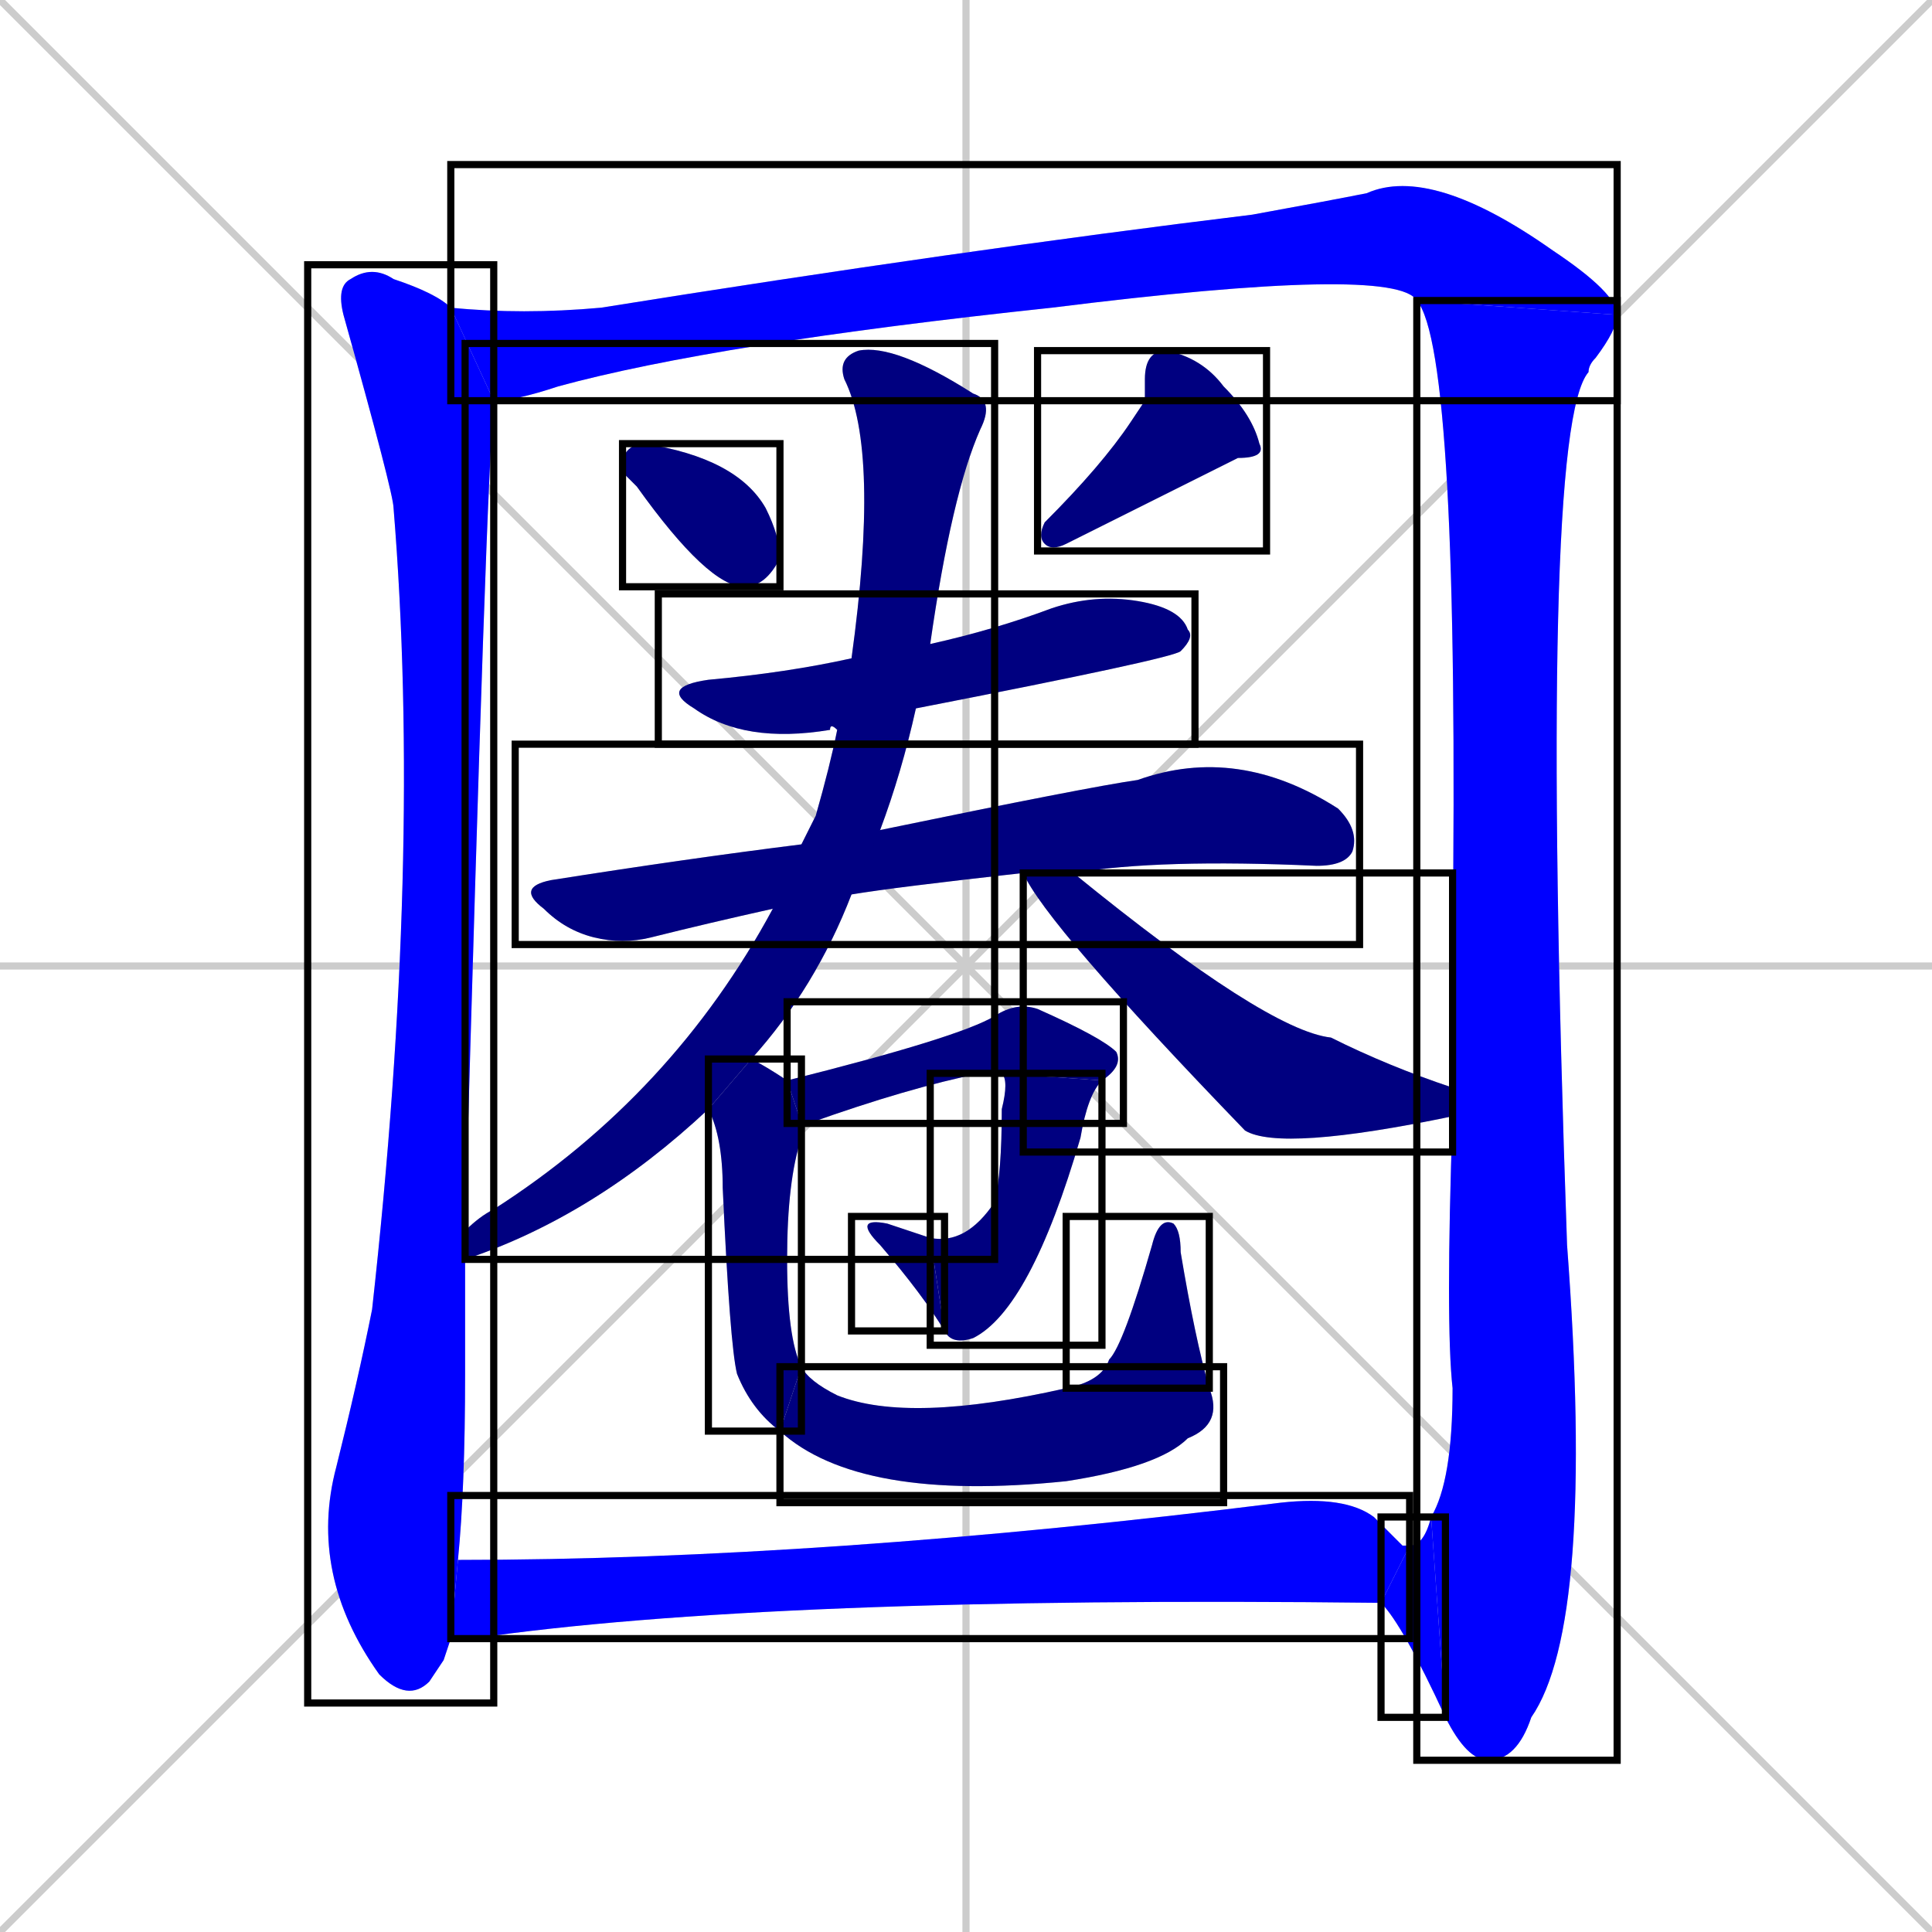 <svg xmlns="http://www.w3.org/2000/svg" xmlns:xlink="http://www.w3.org/1999/xlink" width="270" height="270"><defs><clipPath id="clip-mask-1"><use xlink:href="#rect-1" /></clipPath><clipPath id="clip-mask-2"><use xlink:href="#rect-2" /></clipPath><clipPath id="clip-mask-3"><use xlink:href="#rect-3" /></clipPath><clipPath id="clip-mask-4"><use xlink:href="#rect-4" /></clipPath><clipPath id="clip-mask-5"><use xlink:href="#rect-5" /></clipPath><clipPath id="clip-mask-6"><use xlink:href="#rect-6" /></clipPath><clipPath id="clip-mask-7"><use xlink:href="#rect-7" /></clipPath><clipPath id="clip-mask-8"><use xlink:href="#rect-8" /></clipPath><clipPath id="clip-mask-9"><use xlink:href="#rect-9" /></clipPath><clipPath id="clip-mask-10"><use xlink:href="#rect-10" /></clipPath><clipPath id="clip-mask-11"><use xlink:href="#rect-11" /></clipPath><clipPath id="clip-mask-12"><use xlink:href="#rect-12" /></clipPath><clipPath id="clip-mask-13"><use xlink:href="#rect-13" /></clipPath><clipPath id="clip-mask-14"><use xlink:href="#rect-14" /></clipPath><clipPath id="clip-mask-15"><use xlink:href="#rect-15" /></clipPath><clipPath id="clip-mask-16"><use xlink:href="#rect-16" /></clipPath><clipPath id="clip-mask-17"><use xlink:href="#rect-17" /></clipPath></defs><path d="M 0 0 L 270 270 M 270 0 L 0 270 M 135 0 L 135 270 M 0 135 L 270 135" stroke="#CCCCCC" /><path d="M 62 232 L 60 235 Q 57 238 53 234 Q 43 220 47 205 Q 50 193 52 183 Q 59 120 55 71 Q 55 69 48 44 Q 47 40 49 39 Q 52 37 55 39 Q 61 41 63 43 L 69 56 Q 69 56 69 57 Q 68 65 65 172 L 65 176 Q 65 184 65 192 Q 65 208 64 218 L 63 229" fill="#CCCCCC"/><path d="M 198 42 Q 195 37 147 43 Q 100 48 78 54 Q 72 56 69 56 L 63 43 Q 73 44 84 43 Q 134 35 175 30 Q 186 28 191 27 Q 200 23 217 35 Q 226 41 226 44" fill="#CCCCCC"/><path d="M 200 212 Q 203 207 203 194 Q 202 185 203 156 L 203 152 Q 203 143 203 132 Q 204 49 198 42 L 226 44 Q 226 46 223 50 Q 222 51 222 52 Q 215 60 219 174 Q 223 227 214 240 Q 212 246 208 246 Q 205 246 202 240" fill="#CCCCCC"/><path d="M 197 216 Q 199 216 200 212 L 202 240 Q 196 227 193 224" fill="#CCCCCC"/><path d="M 87 66 L 87 64 Q 88 62 90 62 Q 103 64 107 71 Q 109 75 109 78 Q 107 82 104 82 Q 99 82 89 68" fill="#CCCCCC"/><path d="M 160 56 L 160 53 Q 160 49 163 49 Q 168 50 171 54 Q 175 58 176 62 Q 177 64 173 64 Q 165 68 149 76 Q 147 77 146 76 Q 145 75 146 73 Q 154 65 158 59" fill="#CCCCCC"/><path d="M 117 102 Q 116 101 116 102 Q 104 104 97 99 Q 92 96 99 95 Q 110 94 119 92 L 130 90 Q 139 88 147 85 Q 153 83 159 84 Q 165 85 166 88 Q 167 89 165 91 Q 164 92 128 99" fill="#CCCCCC"/><path d="M 143 122 Q 125 124 119 125 L 108 127 Q 99 129 91 131 Q 87 132 83 131 Q 79 130 76 127 Q 72 124 77 123 Q 96 120 112 118 L 123 116 Q 152 110 159 109 Q 173 104 187 113 Q 190 116 189 119 Q 188 121 184 121 Q 162 120 150 122" fill="#CCCCCC"/><path d="M 119 125 Q 114 138 105 148 L 99 155 Q 83 170 65 176 L 65 172 Q 67 170 69 169 Q 94 153 108 127 L 112 118 Q 113 116 114 114 Q 116 107 117 102 L 119 92 Q 123 63 118 53 Q 117 50 120 49 Q 125 48 136 55 Q 139 56 137 60 Q 133 69 130 90 L 128 99 Q 126 108 123 116" fill="#CCCCCC"/><path d="M 203 156 Q 179 161 174 158 Q 146 129 143 122 L 150 122 Q 177 144 186 145 Q 194 149 203 152" fill="#CCCCCC"/><path d="M 110 151 Q 134 145 139 142 Q 142 140 145 141 Q 154 145 156 147 Q 157 149 154 151 L 140 150 Q 139 150 137 150 Q 127 152 113 157 Q 112 157 112 157" fill="#CCCCCC"/><path d="M 154 151 Q 152 153 151 159 Q 144 183 136 187 Q 133 188 132 186 L 130 173 Q 135 174 139 168 Q 140 164 140 155 Q 141 151 140 150" fill="#CCCCCC"/><path d="M 132 186 Q 129 181 123 174 Q 119 170 124 171 Q 127 172 130 173" fill="#CCCCCC"/><path d="M 105 148 Q 107 149 110 151 L 112 157 Q 112 158 112 159 Q 110 165 110 176 Q 110 187 112 191 L 109 200 Q 105 197 103 192 Q 102 188 101 166 Q 101 159 99 155" fill="#CCCCCC"/><path d="M 112 191 Q 113 193 117 195 Q 127 199 149 194 L 169 194 Q 171 199 166 201 Q 162 205 149 207 Q 120 210 109 200" fill="#CCCCCC"/><path d="M 149 194 Q 154 193 155 190 Q 157 188 161 174 Q 162 170 164 171 Q 165 172 165 175 Q 167 187 169 194" fill="#CCCCCC"/><path d="M 64 218 Q 115 218 179 210 Q 188 209 192 212 Q 194 214 196 216 Q 197 216 197 216 L 193 224 Q 107 223 66 229 Q 64 229 63 229" fill="#CCCCCC"/><path d="M 62 232 L 60 235 Q 57 238 53 234 Q 43 220 47 205 Q 50 193 52 183 Q 59 120 55 71 Q 55 69 48 44 Q 47 40 49 39 Q 52 37 55 39 Q 61 41 63 43 L 69 56 Q 69 56 69 57 Q 68 65 65 172 L 65 176 Q 65 184 65 192 Q 65 208 64 218 L 63 229" fill="#0000ff" clip-path="url(#clip-mask-1)" /><path d="M 198 42 Q 195 37 147 43 Q 100 48 78 54 Q 72 56 69 56 L 63 43 Q 73 44 84 43 Q 134 35 175 30 Q 186 28 191 27 Q 200 23 217 35 Q 226 41 226 44" fill="#0000ff" clip-path="url(#clip-mask-2)" /><path d="M 200 212 Q 203 207 203 194 Q 202 185 203 156 L 203 152 Q 203 143 203 132 Q 204 49 198 42 L 226 44 Q 226 46 223 50 Q 222 51 222 52 Q 215 60 219 174 Q 223 227 214 240 Q 212 246 208 246 Q 205 246 202 240" fill="#0000ff" clip-path="url(#clip-mask-3)" /><path d="M 197 216 Q 199 216 200 212 L 202 240 Q 196 227 193 224" fill="#0000ff" clip-path="url(#clip-mask-4)" /><path d="M 87 66 L 87 64 Q 88 62 90 62 Q 103 64 107 71 Q 109 75 109 78 Q 107 82 104 82 Q 99 82 89 68" fill="#000080" clip-path="url(#clip-mask-5)" /><path d="M 160 56 L 160 53 Q 160 49 163 49 Q 168 50 171 54 Q 175 58 176 62 Q 177 64 173 64 Q 165 68 149 76 Q 147 77 146 76 Q 145 75 146 73 Q 154 65 158 59" fill="#000080" clip-path="url(#clip-mask-6)" /><path d="M 117 102 Q 116 101 116 102 Q 104 104 97 99 Q 92 96 99 95 Q 110 94 119 92 L 130 90 Q 139 88 147 85 Q 153 83 159 84 Q 165 85 166 88 Q 167 89 165 91 Q 164 92 128 99" fill="#000080" clip-path="url(#clip-mask-7)" /><path d="M 143 122 Q 125 124 119 125 L 108 127 Q 99 129 91 131 Q 87 132 83 131 Q 79 130 76 127 Q 72 124 77 123 Q 96 120 112 118 L 123 116 Q 152 110 159 109 Q 173 104 187 113 Q 190 116 189 119 Q 188 121 184 121 Q 162 120 150 122" fill="#000080" clip-path="url(#clip-mask-8)" /><path d="M 119 125 Q 114 138 105 148 L 99 155 Q 83 170 65 176 L 65 172 Q 67 170 69 169 Q 94 153 108 127 L 112 118 Q 113 116 114 114 Q 116 107 117 102 L 119 92 Q 123 63 118 53 Q 117 50 120 49 Q 125 48 136 55 Q 139 56 137 60 Q 133 69 130 90 L 128 99 Q 126 108 123 116" fill="#000080" clip-path="url(#clip-mask-9)" /><path d="M 203 156 Q 179 161 174 158 Q 146 129 143 122 L 150 122 Q 177 144 186 145 Q 194 149 203 152" fill="#000080" clip-path="url(#clip-mask-10)" /><path d="M 110 151 Q 134 145 139 142 Q 142 140 145 141 Q 154 145 156 147 Q 157 149 154 151 L 140 150 Q 139 150 137 150 Q 127 152 113 157 Q 112 157 112 157" fill="#000080" clip-path="url(#clip-mask-11)" /><path d="M 154 151 Q 152 153 151 159 Q 144 183 136 187 Q 133 188 132 186 L 130 173 Q 135 174 139 168 Q 140 164 140 155 Q 141 151 140 150" fill="#000080" clip-path="url(#clip-mask-12)" /><path d="M 132 186 Q 129 181 123 174 Q 119 170 124 171 Q 127 172 130 173" fill="#000080" clip-path="url(#clip-mask-13)" /><path d="M 105 148 Q 107 149 110 151 L 112 157 Q 112 158 112 159 Q 110 165 110 176 Q 110 187 112 191 L 109 200 Q 105 197 103 192 Q 102 188 101 166 Q 101 159 99 155" fill="#000080" clip-path="url(#clip-mask-14)" /><path d="M 112 191 Q 113 193 117 195 Q 127 199 149 194 L 169 194 Q 171 199 166 201 Q 162 205 149 207 Q 120 210 109 200" fill="#000080" clip-path="url(#clip-mask-15)" /><path d="M 149 194 Q 154 193 155 190 Q 157 188 161 174 Q 162 170 164 171 Q 165 172 165 175 Q 167 187 169 194" fill="#000080" clip-path="url(#clip-mask-16)" /><path d="M 64 218 Q 115 218 179 210 Q 188 209 192 212 Q 194 214 196 216 Q 197 216 197 216 L 193 224 Q 107 223 66 229 Q 64 229 63 229" fill="#0000ff" clip-path="url(#clip-mask-17)" /><rect x="43" y="37" width="26" height="201" id="rect-1" fill="transparent" stroke="#000000"><animate attributeName="y" from="-164" to="37" dur="0.744" begin="0; animate17.end + 1s" id="animate1" fill="freeze"/></rect><rect x="63" y="23" width="163" height="33" id="rect-2" fill="transparent" stroke="#000000"><set attributeName="x" to="-100" begin="0; animate17.end + 1s" /><animate attributeName="x" from="-100" to="63" dur="0.604" begin="animate1.end + 0.5" id="animate2" fill="freeze"/></rect><rect x="198" y="42" width="28" height="204" id="rect-3" fill="transparent" stroke="#000000"><set attributeName="y" to="-162" begin="0; animate17.end + 1s" /><animate attributeName="y" from="-162" to="42" dur="0.756" begin="animate2.end" id="animate3" fill="freeze"/></rect><rect x="193" y="212" width="9" height="28" id="rect-4" fill="transparent" stroke="#000000"><set attributeName="x" to="202" begin="0; animate17.end + 1s" /><animate attributeName="x" from="202" to="193" dur="0.033" begin="animate3.end" id="animate4" fill="freeze"/></rect><rect x="87" y="62" width="22" height="20" id="rect-5" fill="transparent" stroke="#000000"><set attributeName="x" to="65" begin="0; animate17.end + 1s" /><animate attributeName="x" from="65" to="87" dur="0.081" begin="animate4.end + 0.5" id="animate5" fill="freeze"/></rect><rect x="145" y="49" width="32" height="28" id="rect-6" fill="transparent" stroke="#000000"><set attributeName="y" to="21" begin="0; animate17.end + 1s" /><animate attributeName="y" from="21" to="49" dur="0.104" begin="animate5.end + 0.5" id="animate6" fill="freeze"/></rect><rect x="92" y="83" width="75" height="21" id="rect-7" fill="transparent" stroke="#000000"><set attributeName="x" to="17" begin="0; animate17.end + 1s" /><animate attributeName="x" from="17" to="92" dur="0.278" begin="animate6.end + 0.5" id="animate7" fill="freeze"/></rect><rect x="72" y="104" width="118" height="28" id="rect-8" fill="transparent" stroke="#000000"><set attributeName="x" to="-46" begin="0; animate17.end + 1s" /><animate attributeName="x" from="-46" to="72" dur="0.437" begin="animate7.end + 0.5" id="animate8" fill="freeze"/></rect><rect x="65" y="48" width="74" height="128" id="rect-9" fill="transparent" stroke="#000000"><set attributeName="y" to="-80" begin="0; animate17.end + 1s" /><animate attributeName="y" from="-80" to="48" dur="0.474" begin="animate8.end + 0.5" id="animate9" fill="freeze"/></rect><rect x="143" y="122" width="60" height="39" id="rect-10" fill="transparent" stroke="#000000"><set attributeName="x" to="83" begin="0; animate17.end + 1s" /><animate attributeName="x" from="83" to="143" dur="0.222" begin="animate9.end + 0.5" id="animate10" fill="freeze"/></rect><rect x="110" y="140" width="47" height="17" id="rect-11" fill="transparent" stroke="#000000"><set attributeName="x" to="63" begin="0; animate17.end + 1s" /><animate attributeName="x" from="63" to="110" dur="0.174" begin="animate10.end + 0.5" id="animate11" fill="freeze"/></rect><rect x="130" y="150" width="24" height="38" id="rect-12" fill="transparent" stroke="#000000"><set attributeName="y" to="112" begin="0; animate17.end + 1s" /><animate attributeName="y" from="112" to="150" dur="0.141" begin="animate11.end" id="animate12" fill="freeze"/></rect><rect x="119" y="170" width="13" height="16" id="rect-13" fill="transparent" stroke="#000000"><set attributeName="x" to="132" begin="0; animate17.end + 1s" /><animate attributeName="x" from="132" to="119" dur="0.048" begin="animate12.end" id="animate13" fill="freeze"/></rect><rect x="99" y="148" width="13" height="52" id="rect-14" fill="transparent" stroke="#000000"><set attributeName="y" to="96" begin="0; animate17.end + 1s" /><animate attributeName="y" from="96" to="148" dur="0.193" begin="animate13.end + 0.5" id="animate14" fill="freeze"/></rect><rect x="109" y="191" width="62" height="19" id="rect-15" fill="transparent" stroke="#000000"><set attributeName="x" to="47" begin="0; animate17.end + 1s" /><animate attributeName="x" from="47" to="109" dur="0.230" begin="animate14.end" id="animate15" fill="freeze"/></rect><rect x="149" y="170" width="20" height="24" id="rect-16" fill="transparent" stroke="#000000"><set attributeName="y" to="194" begin="0; animate17.end + 1s" /><animate attributeName="y" from="194" to="170" dur="0.089" begin="animate15.end" id="animate16" fill="freeze"/></rect><rect x="63" y="209" width="134" height="20" id="rect-17" fill="transparent" stroke="#000000"><set attributeName="x" to="-71" begin="0; animate17.end + 1s" /><animate attributeName="x" from="-71" to="63" dur="0.496" begin="animate16.end + 0.5" id="animate17" fill="freeze"/></rect></svg>